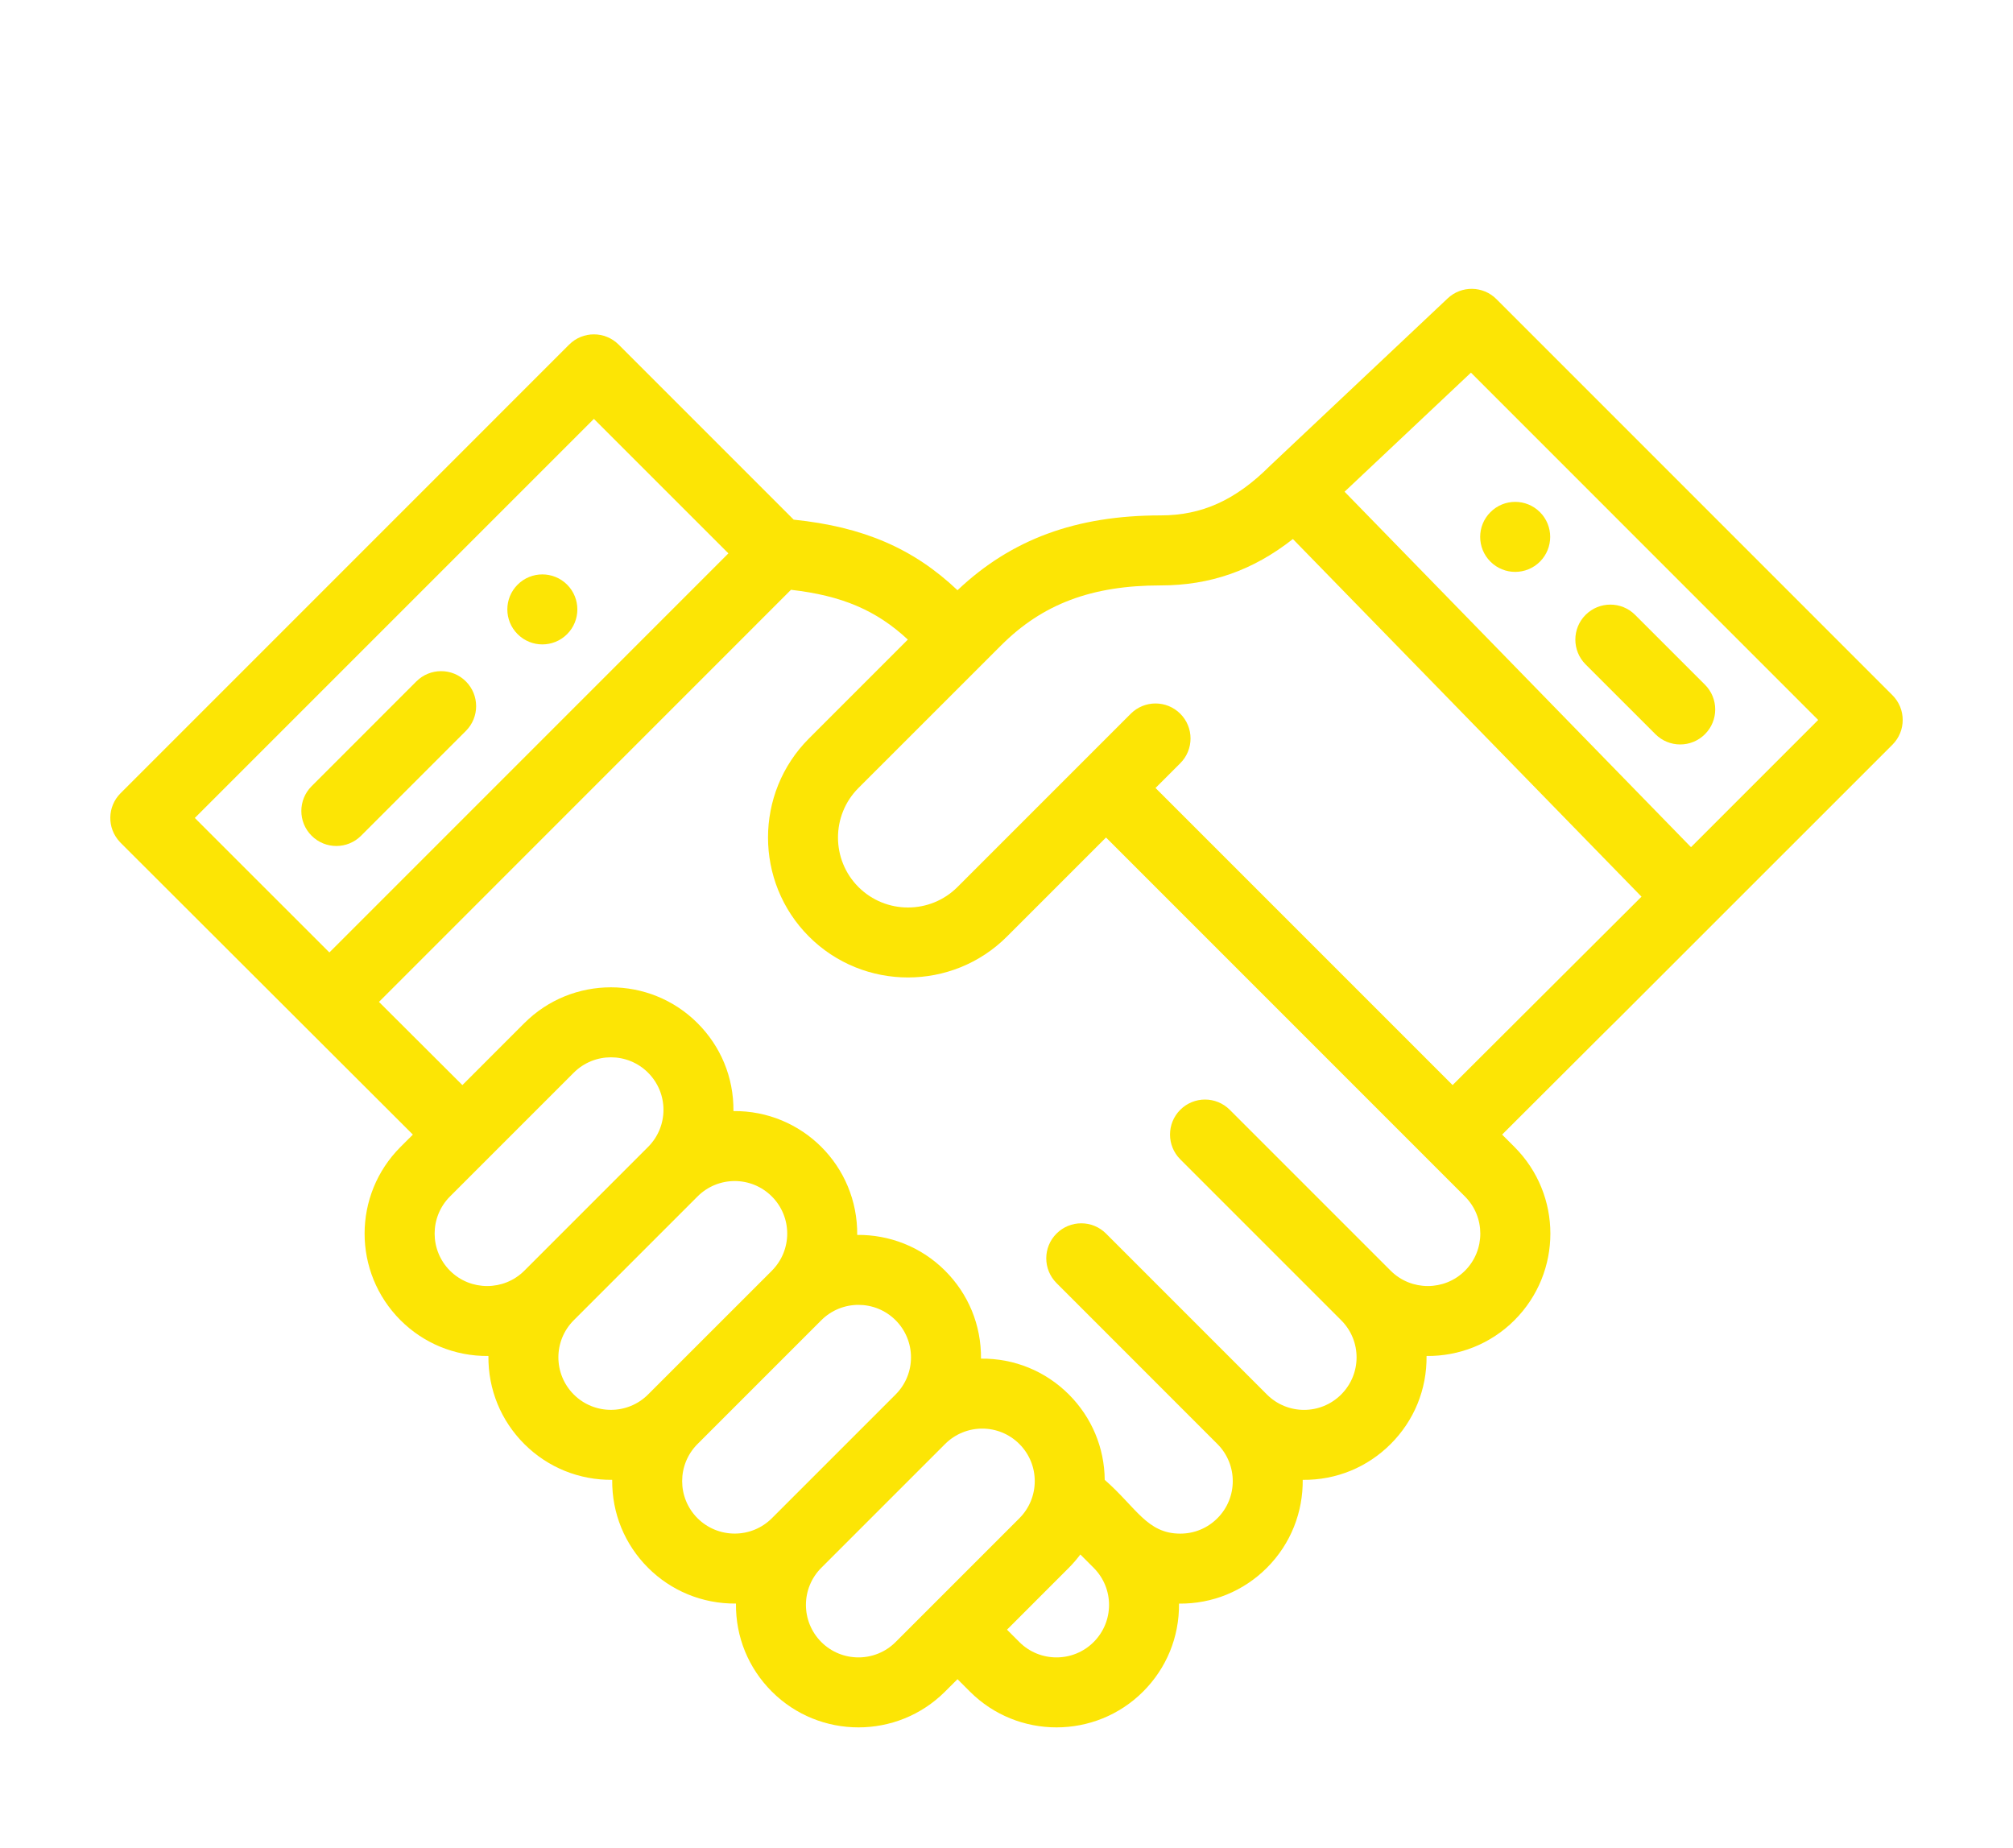 <svg width="73" height="67" viewBox="0 0 73 67" fill="none" xmlns="http://www.w3.org/2000/svg">
<g clip-path="url(#clip0_40_0)" filter="url(#filter0_d_40_0)">
<path d="M55.845 16.367C56.34 15.871 56.34 15.067 55.845 14.572C55.349 14.075 54.545 14.075 54.05 14.572C53.553 15.067 53.553 15.871 54.05 16.367C54.545 16.862 55.349 16.862 55.845 16.367Z" fill="#FCE505"/>
<path d="M20.566 18.996C21.061 18.501 21.061 17.697 20.566 17.201C20.07 16.706 19.266 16.706 18.771 17.201C18.274 17.697 18.274 18.501 18.771 18.996C19.266 19.492 20.07 19.492 20.566 18.996Z" fill="#FCE505"/>
<path d="M13.095 26.306L16.895 22.505C17.391 22.009 17.39 21.206 16.895 20.71C16.399 20.214 15.595 20.214 15.099 20.71L11.299 24.511C10.804 25.007 10.804 25.811 11.3 26.306C11.795 26.802 12.599 26.802 13.095 26.306Z" fill="#FCE505"/>
<path d="M60.033 22.624C60.529 23.12 61.333 23.12 61.829 22.624C62.325 22.129 62.325 21.325 61.829 20.829L59.296 18.297C58.8 17.801 57.996 17.801 57.5 18.297C57.005 18.792 57.005 19.596 57.5 20.092L60.033 22.624Z" fill="#FCE505"/>
<path d="M68.628 21.21L54.267 6.847C53.782 6.361 52.998 6.349 52.499 6.82C51.384 7.871 46.142 12.808 46.066 12.882C46.061 12.886 46.056 12.89 46.052 12.895C44.81 14.136 43.588 14.69 42.088 14.69C39.022 14.69 36.674 15.556 34.723 17.403C33.124 15.889 31.311 15.105 28.782 14.844L22.435 8.497C21.939 8.001 21.135 8.001 20.639 8.497L4.372 24.765C3.889 25.247 3.873 26.027 4.344 26.529C4.354 26.54 4.362 26.55 4.372 26.56C4.372 26.56 14.958 37.129 14.973 37.144L14.524 37.592C12.789 39.328 12.787 42.139 14.525 43.876C15.347 44.697 16.477 45.185 17.712 45.172C17.699 46.392 18.17 47.521 19.013 48.364C19.87 49.221 21.014 49.675 22.201 49.663C22.188 50.881 22.659 52.01 23.502 52.853C24.324 53.674 25.453 54.162 26.689 54.15C26.676 55.369 27.147 56.498 27.99 57.341C29.722 59.073 32.541 59.073 34.273 57.341L34.723 56.892L35.172 57.341C36.904 59.073 39.722 59.073 41.455 57.341C42.296 56.5 42.768 55.373 42.756 54.152C43.969 54.164 45.099 53.698 45.944 52.852C46.822 51.974 47.254 50.818 47.242 49.664C48.473 49.677 49.598 49.198 50.432 48.364C51.277 47.52 51.747 46.389 51.733 45.172C52.913 45.184 54.06 44.736 54.921 43.875C56.657 42.139 56.657 39.329 54.921 37.592L54.473 37.144C63.325 28.303 52.128 39.509 68.628 23.005C69.124 22.509 69.124 21.706 68.628 21.21V21.21ZM7.065 25.662L21.537 11.19L26.415 16.067L11.945 30.539L7.065 25.662ZM16.319 42.08C15.576 41.336 15.576 40.132 16.319 39.387L20.808 34.898C21.551 34.156 22.759 34.156 23.501 34.898C24.247 35.644 24.247 36.847 23.501 37.592L19.014 42.08C18.271 42.821 17.062 42.821 16.319 42.08V42.08ZM20.808 46.569C20.064 45.824 20.063 44.62 20.808 43.875L25.296 39.387C26.042 38.642 27.245 38.642 27.99 39.387C28.733 40.13 28.735 41.335 27.99 42.08C27.99 42.08 27.99 42.08 27.99 42.081L23.501 46.569C22.759 47.311 21.551 47.311 20.808 46.569V46.569ZM25.296 51.056C24.552 50.313 24.552 49.108 25.296 48.364L29.785 43.875C30.528 43.133 31.735 43.133 32.479 43.876C33.212 44.608 33.233 45.813 32.478 46.569C32.478 46.569 32.478 46.569 32.478 46.569L27.991 51.056C27.248 51.798 26.039 51.798 25.296 51.056V51.056ZM29.785 55.546C29.041 54.801 29.04 53.597 29.785 52.852L34.273 48.364C35.018 47.62 36.222 47.619 36.967 48.364C37.716 49.114 37.705 50.319 36.967 51.057L32.478 55.546C31.735 56.288 30.528 56.288 29.785 55.546ZM39.66 55.546C38.918 56.288 37.709 56.288 36.967 55.546L36.518 55.097L38.762 52.852C38.914 52.7 39.051 52.538 39.178 52.37L39.659 52.852C39.66 52.852 39.66 52.852 39.66 52.852L39.66 52.853C40.405 53.597 40.405 54.801 39.66 55.546ZM53.126 42.08C52.383 42.821 51.175 42.821 50.432 42.08L44.597 36.245C44.101 35.749 43.297 35.749 42.801 36.245C42.306 36.741 42.306 37.544 42.801 38.04L48.637 43.876C49.381 44.62 49.382 45.824 48.636 46.569C47.891 47.314 46.687 47.311 45.944 46.569L40.109 40.733C39.614 40.237 38.81 40.237 38.314 40.733C37.818 41.228 37.818 42.032 38.314 42.528L44.148 48.364C44.891 49.107 44.891 50.315 44.148 51.056C43.789 51.416 43.311 51.614 42.801 51.614C41.595 51.614 41.206 50.664 40.062 49.664C40.051 48.495 39.59 47.397 38.763 46.569C37.921 45.727 36.793 45.256 35.575 45.268C35.587 44.047 35.114 42.92 34.273 42.08C33.396 41.202 32.239 40.77 31.086 40.782C31.111 38.278 29.083 36.266 26.598 36.291C26.61 35.058 26.128 33.935 25.296 33.103C23.564 31.37 20.745 31.37 19.013 33.103L16.768 35.349L13.743 32.332L28.684 17.388C30.535 17.599 31.78 18.131 32.922 19.193L29.336 22.78C27.357 24.759 27.357 27.981 29.336 29.962C31.316 31.94 34.538 31.941 36.518 29.961L40.109 26.37C42.43 28.691 51.434 37.696 53.125 39.388C53.868 40.13 53.868 41.338 53.126 42.08V42.08ZM52.678 35.349L41.904 24.575L42.802 23.677C43.298 23.181 43.298 22.378 42.802 21.882C42.306 21.386 41.503 21.386 41.006 21.882L34.722 28.166C33.733 29.156 32.121 29.156 31.131 28.166C30.142 27.176 30.142 25.565 31.131 24.575C32.433 23.273 35 20.707 36.301 19.407C37.806 17.901 39.592 17.229 42.088 17.229C43.884 17.229 45.434 16.689 46.886 15.547L59.528 28.516C51.264 36.758 52.895 35.131 52.678 35.349ZM61.323 26.721L48.76 13.831L53.343 9.513L65.935 22.108L61.323 26.721Z" fill="#FCE505"/>
</g>
<defs>
<filter id="filter0_d_40_0" x="0" y="0" width="73" height="73" filterUnits="userSpaceOnUse" color-interpolation-filters="sRGB">
<feFlood flood-opacity="0" result="BackgroundImageFix"/>
<feColorMatrix in="SourceAlpha" type="matrix" values="0 0 0 0 0 0 0 0 0 0 0 0 0 0 0 0 0 0 127 0" result="hardAlpha"/>
<feOffset dy="4"/>
<feGaussianBlur stdDeviation="2"/>
<feComposite in2="hardAlpha" operator="out"/>
<feColorMatrix type="matrix" values="0 0 0 0 0 0 0 0 0 0 0 0 0 0 0 0 0 0 0.25 0"/>
<feBlend mode="normal" in2="BackgroundImageFix" result="effect1_dropShadow_40_0"/>
<feBlend mode="normal" in="SourceGraphic" in2="effect1_dropShadow_40_0" result="shape"/>
</filter>
<clipPath id="clip0_40_0">
<rect width="65" height="65" fill="white" transform="translate(4)"/>
</clipPath>
</defs>
</svg>
